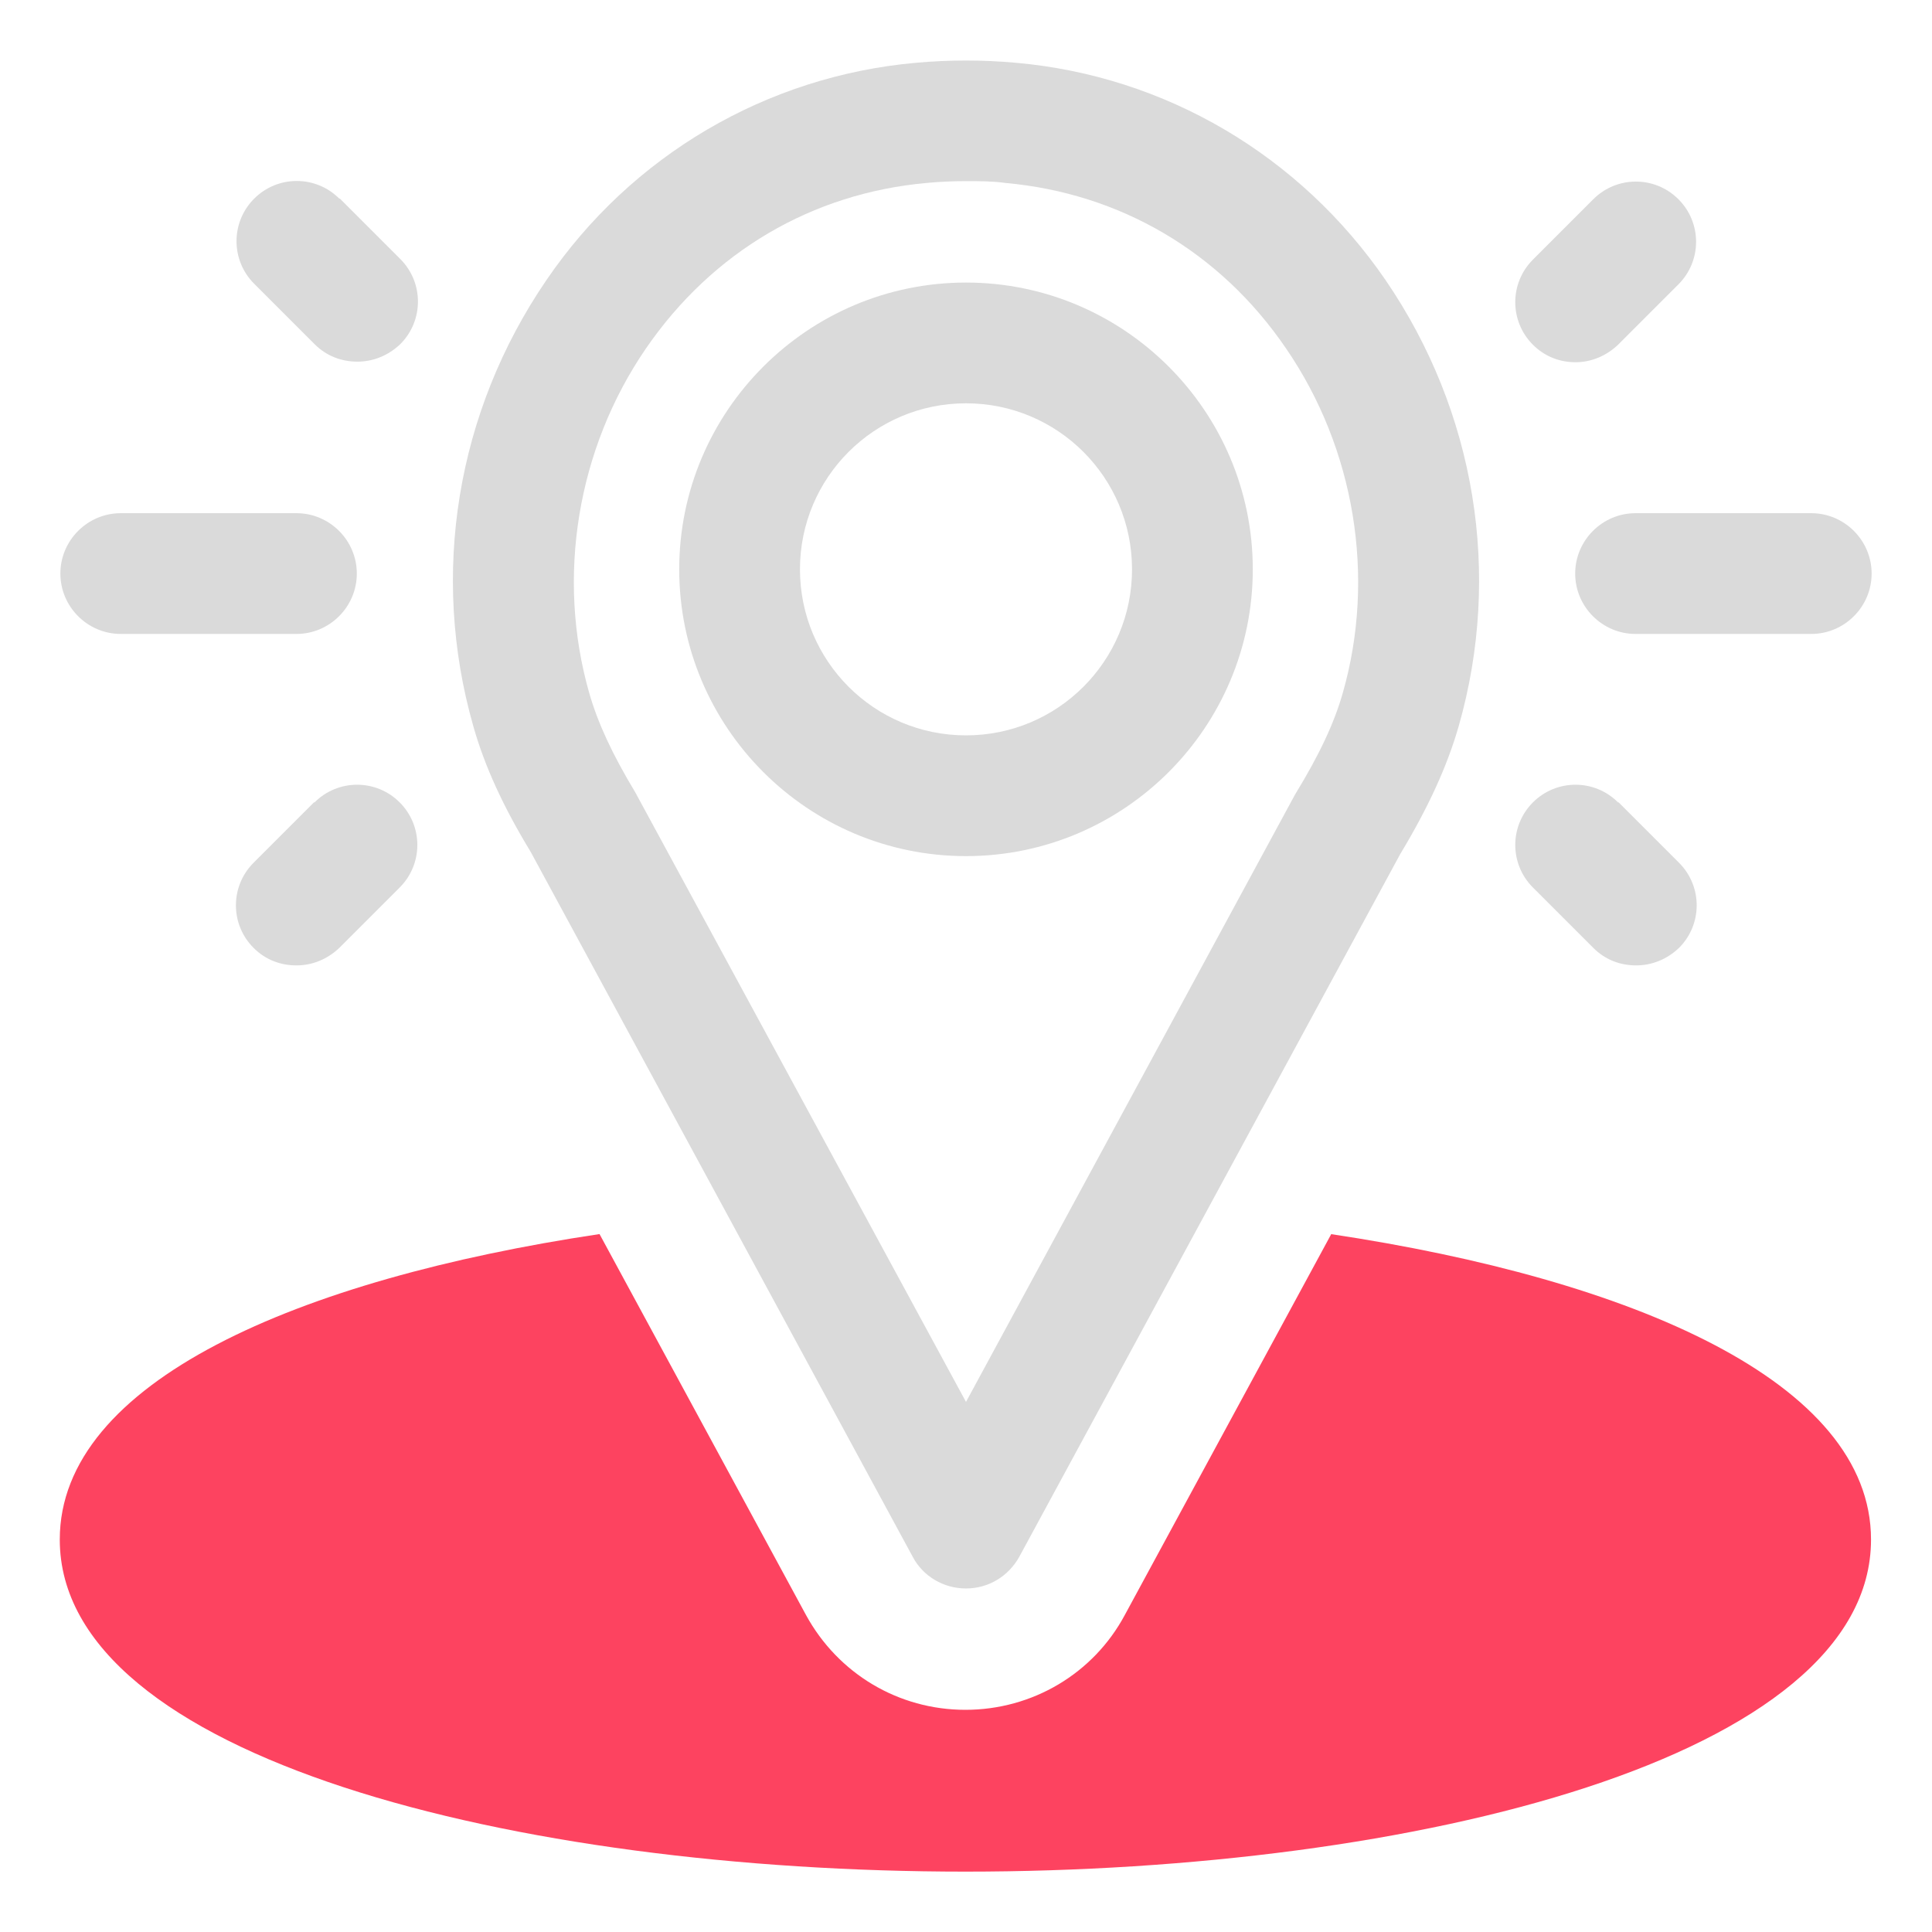 <?xml version="1.0" encoding="UTF-8"?>
<svg id="OBJECT" xmlns="http://www.w3.org/2000/svg" viewBox="0 0 32 32">
  <defs>
    <style>
      .cls-1 {
        fill: #FD4360;
      }

      .cls-1, .cls-2 {
        stroke-width: 0px;
      }

      .cls-2 {
        fill: #dadada;
      }
    </style>
  </defs>
  <path class="cls-1" d="m22.05,20.44l-3.42,6.31c-.52.97-1.53,1.57-2.64,1.57s-2.11-.6-2.64-1.57l-3.42-6.31c-5,.75-8.94,2.45-8.94,5.06,0,3.61,7.55,5.5,15,5.5s15-1.89,15-5.5c0-2.61-3.95-4.31-8.95-5.06Z"/>
  <g>
    <path class="cls-2" d="m16.83,1.04c-.55-.05-1.11-.05-1.66,0-2.47.22-4.71,1.53-6.12,3.6-1.49,2.18-1.93,4.87-1.21,7.39.19.67.5,1.34.95,2.08l6.33,11.68c.17.32.51.52.88.52s.7-.2.88-.52l6.31-11.64c.47-.78.78-1.46.97-2.12.72-2.52.28-5.21-1.21-7.39-1.42-2.07-3.65-3.38-6.12-3.6Zm5.41,10.44c-.14.49-.38,1.01-.79,1.68l-5.45,10.06-5.48-10.1c-.38-.63-.62-1.15-.76-1.64-.55-1.92-.2-4.05.94-5.71,1.1-1.6,2.75-2.57,4.65-2.74.21-.02.43-.03.65-.03s.44,0,.65.03c1.9.17,3.56,1.14,4.65,2.74,1.14,1.66,1.49,3.79.94,5.71Z"/>
    <path class="cls-2" d="m16,4.68c-2.62,0-4.75,2.13-4.75,4.75s2.13,4.75,4.75,4.75,4.75-2.13,4.75-4.75-2.13-4.75-4.75-4.75Zm0,7.5c-1.52,0-2.75-1.23-2.75-2.75s1.23-2.75,2.75-2.75,2.75,1.23,2.75,2.75-1.23,2.75-2.75,2.75Z"/>
    <path class="cls-2" d="m30,8.5h-2.91c-.55,0-1,.45-1,1s.45,1,1,1h2.91c.55,0,1-.45,1-1s-.45-1-1-1Z"/>
    <path class="cls-2" d="m26.8,13.29c-.39-.39-1.02-.39-1.41,0s-.39,1.02,0,1.41l1,1c.2.2.45.29.71.29s.51-.1.71-.29c.39-.39.39-1.02,0-1.41l-1-1Z"/>
    <path class="cls-2" d="m26.09,6c.26,0,.51-.1.71-.29l1-1c.39-.39.39-1.02,0-1.41s-1.02-.39-1.41,0l-1,1c-.39.39-.39,1.02,0,1.41.2.2.45.29.71.29Z"/>
    <path class="cls-2" d="m5.91,9.5c0-.55-.45-1-1-1h-2.91c-.55,0-1,.45-1,1s.45,1,1,1h2.91c.55,0,1-.45,1-1Z"/>
    <path class="cls-2" d="m5.2,13.29l-1,1c-.39.39-.39,1.02,0,1.41.2.2.45.29.71.29s.51-.1.71-.29l1-1c.39-.39.39-1.02,0-1.41s-1.02-.39-1.41,0Z"/>
    <path class="cls-2" d="m5.62,3.29c-.39-.39-1.02-.39-1.41,0s-.39,1.02,0,1.41l1,1c.2.2.45.29.71.29s.51-.1.71-.29c.39-.39.39-1.02,0-1.41l-1-1Z"/>
  </g>
</svg>
